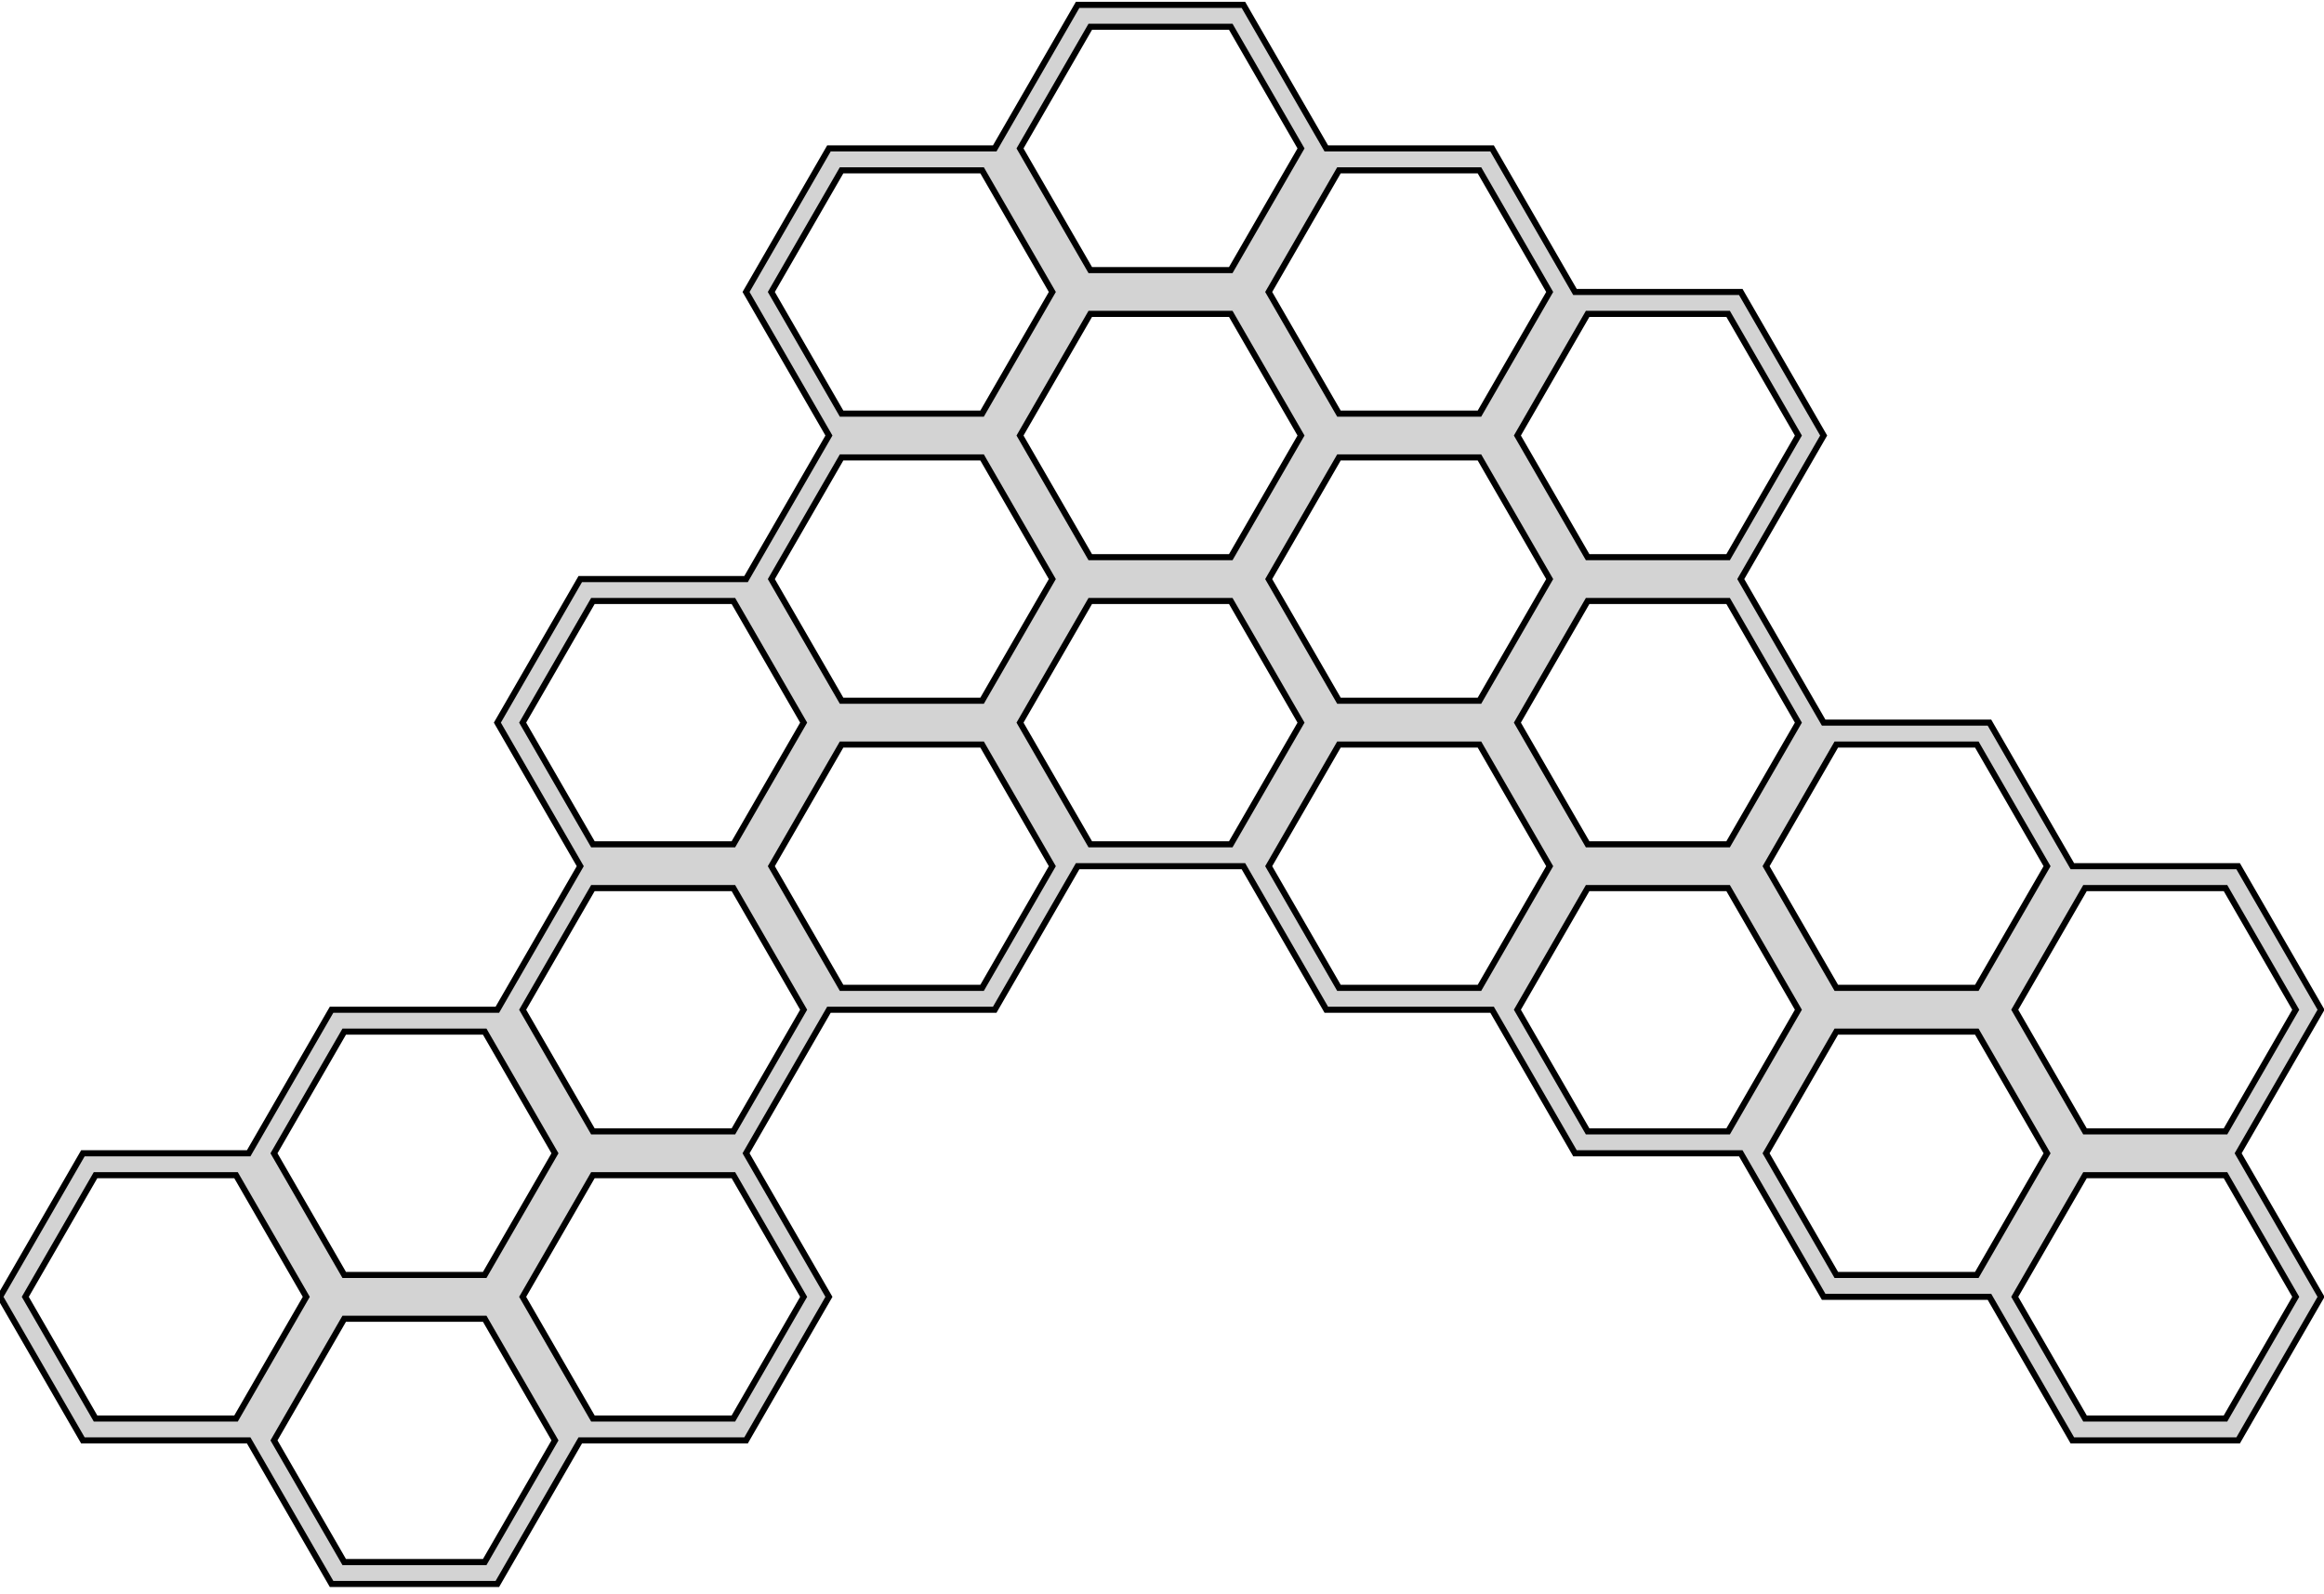 <?xml version="1.0" standalone="no"?>
<!DOCTYPE svg PUBLIC "-//W3C//DTD SVG 1.1//EN" "http://www.w3.org/Graphics/SVG/1.1/DTD/svg11.dtd">
<svg width="191mm" height="131mm" viewBox="0 94 191 131" xmlns="http://www.w3.org/2000/svg" version="1.1">
<title>OpenSCAD Model</title>
<path d="
M 109.004,177 L 122.629,177 L 129.442,188.8 L 143.067,188.8 L 149.88,200.6 L 163.506,200.6
 L 170.318,212.4 L 183.944,212.4 L 190.757,200.6 L 183.944,188.8 L 190.757,177 L 183.944,165.2
 L 170.318,165.2 L 163.506,153.4 L 149.88,153.4 L 143.067,141.6 L 149.88,129.8 L 143.067,118
 L 129.442,118 L 122.629,106.2 L 109.004,106.2 L 102.191,94.4 L 88.566,94.4 L 81.753,106.2
 L 68.127,106.2 L 61.315,118 L 68.127,129.8 L 61.315,141.6 L 47.689,141.6 L 40.876,153.4
 L 47.689,165.2 L 40.876,177 L 27.251,177 L 20.438,188.8 L 6.813,188.8 L 0,200.6
 L 6.813,212.4 L 20.438,212.4 L 27.251,224.2 L 40.876,224.2 L 47.689,212.4 L 61.315,212.4
 L 68.127,200.6 L 61.315,188.8 L 68.127,177 L 81.753,177 L 88.566,165.2 L 102.191,165.2
 z
M 48.728,143.4 L 60.275,143.4 L 66.049,153.4 L 60.275,163.4 L 48.728,163.4 L 42.955,153.4
 z
M 89.605,96.2 L 101.152,96.2 L 106.925,106.2 L 101.152,116.2 L 89.605,116.2 L 83.831,106.2
 z
M 110.043,128 L 104.269,118 L 110.043,108 L 121.59,108 L 127.363,118 L 121.59,128
 z
M 69.166,128 L 63.393,118 L 69.166,108 L 80.714,108 L 86.487,118 L 80.714,128
 z
M 89.605,139.8 L 83.831,129.8 L 89.605,119.8 L 101.152,119.8 L 106.925,129.8 L 101.152,139.8
 z
M 130.481,139.8 L 124.708,129.8 L 130.481,119.8 L 142.028,119.8 L 147.802,129.8 L 142.028,139.8
 z
M 69.166,151.6 L 63.393,141.6 L 69.166,131.6 L 80.714,131.6 L 86.487,141.6 L 80.714,151.6
 z
M 110.043,151.6 L 104.269,141.6 L 110.043,131.6 L 121.59,131.6 L 127.363,141.6 L 121.59,151.6
 z
M 130.481,163.4 L 124.708,153.4 L 130.481,143.4 L 142.028,143.4 L 147.802,153.4 L 142.028,163.4
 z
M 110.043,175.2 L 104.269,165.2 L 110.043,155.2 L 121.59,155.2 L 127.363,165.2 L 121.59,175.2
 z
M 150.919,175.2 L 145.146,165.2 L 150.919,155.2 L 162.466,155.2 L 168.24,165.2 L 162.466,175.2
 z
M 69.166,175.2 L 63.393,165.2 L 69.166,155.2 L 80.714,155.2 L 86.487,165.2 L 80.714,175.2
 z
M 130.481,187 L 124.708,177 L 130.481,167 L 142.028,167 L 147.802,177 L 142.028,187
 z
M 171.358,187 L 165.584,177 L 171.358,167 L 182.905,167 L 188.678,177 L 182.905,187
 z
M 48.728,167 L 60.275,167 L 66.049,177 L 60.275,187 L 48.728,187 L 42.955,177
 z
M 28.29,178.8 L 39.837,178.8 L 45.611,188.8 L 39.837,198.8 L 28.29,198.8 L 22.517,188.8
 z
M 150.919,198.8 L 145.146,188.8 L 150.919,178.8 L 162.466,178.8 L 168.24,188.8 L 162.466,198.8
 z
M 48.728,210.6 L 42.955,200.6 L 48.728,190.6 L 60.275,190.6 L 66.049,200.6 L 60.275,210.6
 z
M 171.358,210.6 L 165.584,200.6 L 171.358,190.6 L 182.905,190.6 L 188.678,200.6 L 182.905,210.6
 z
M 89.605,143.4 L 101.152,143.4 L 106.925,153.4 L 101.152,163.4 L 89.605,163.4 L 83.831,153.4
 z
M 7.852,190.6 L 19.399,190.6 L 25.172,200.6 L 19.399,210.6 L 7.852,210.6 L 2.078,200.6
 z
M 28.29,202.4 L 39.837,202.4 L 45.611,212.4 L 39.837,222.4 L 28.29,222.4 L 22.517,212.4
 z
" stroke="black" fill="lightgray" stroke-width="0.5"/>
</svg>
